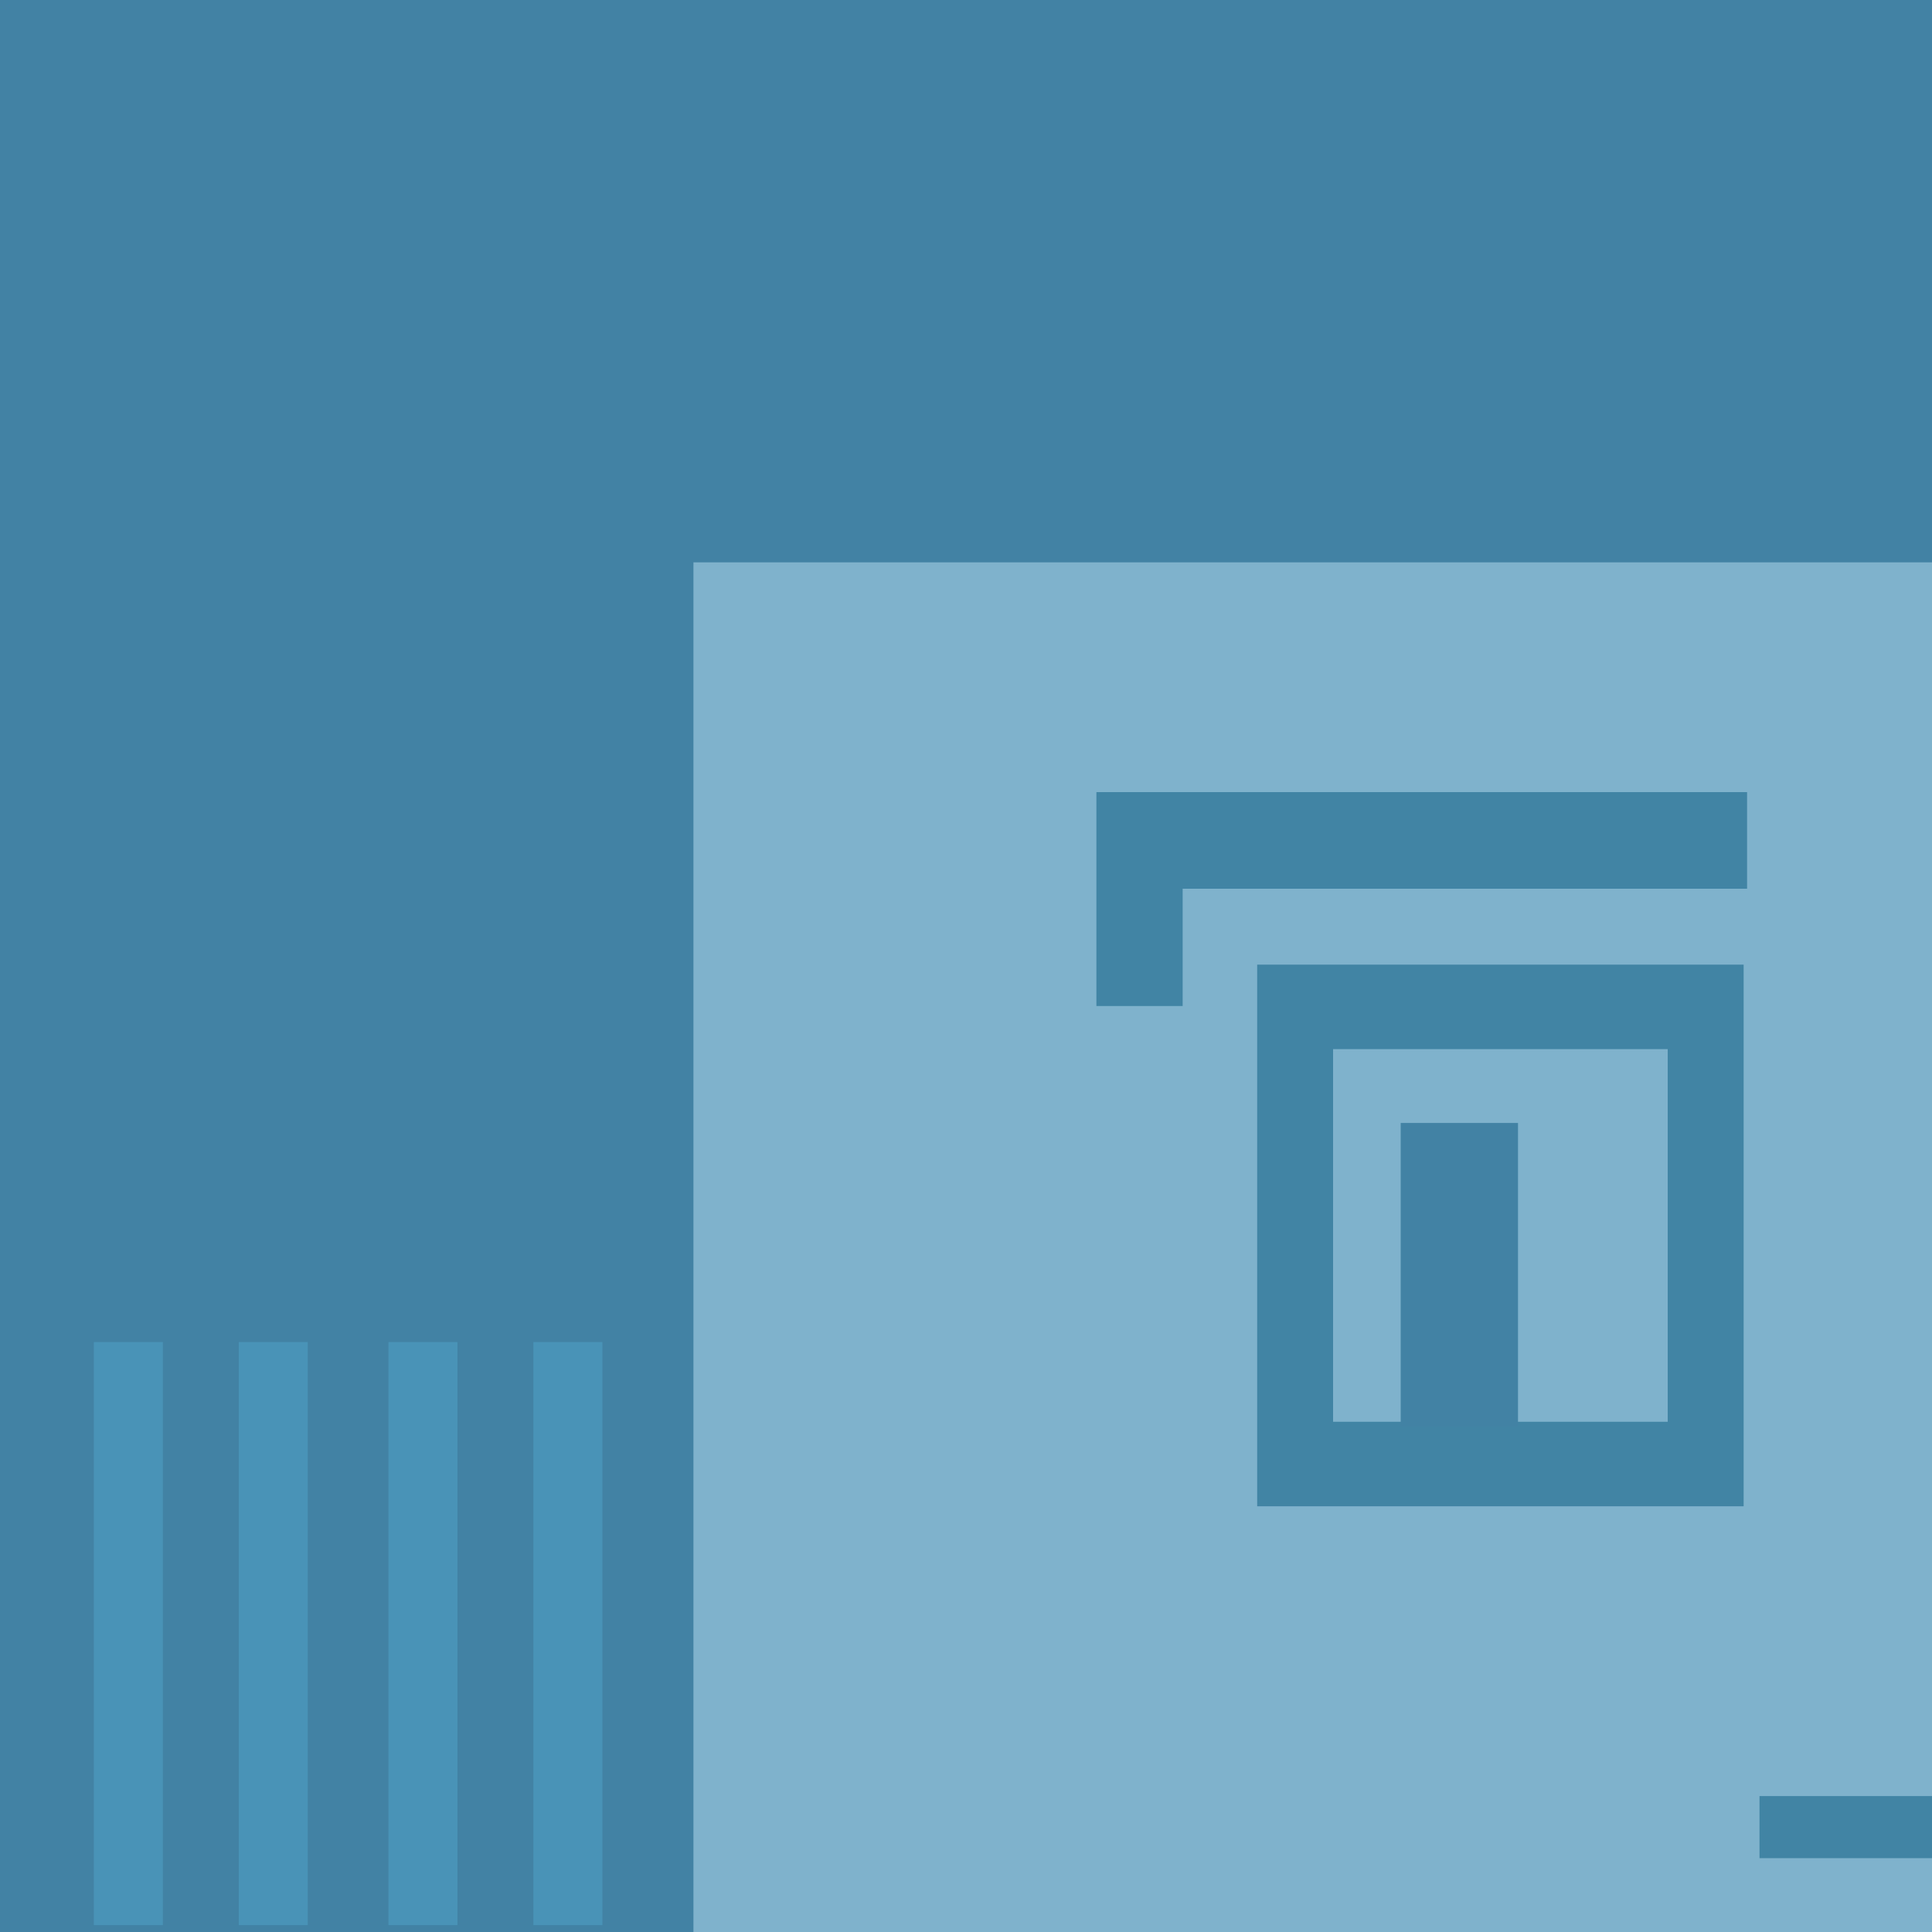 <?xml version="1.0" encoding="UTF-8" standalone="no"?>
<!-- Created with Inkscape (http://www.inkscape.org/) -->

<svg
   xmlns:dc="http://purl.org/dc/elements/1.1/"
   xmlns:cc="http://creativecommons.org/ns#"
   xmlns:rdf="http://www.w3.org/1999/02/22-rdf-syntax-ns#"
   xmlns:svg="http://www.w3.org/2000/svg"
   xmlns="http://www.w3.org/2000/svg"
   xmlns:sodipodi="http://sodipodi.sourceforge.net/DTD/sodipodi-0.dtd"
   xmlns:inkscape="http://www.inkscape.org/namespaces/inkscape"
   width="800"
   height="800"
   viewBox="0 0 211.667 211.667"
   version="1.1"
   id="svg8"
   inkscape:version="0.92.3 (2405546, 2018-03-11)"
   sodipodi:docname="me_1.svg"
   inkscape:export-filename="D:\programs\ludum-dare-42\resource_src\me_1.png"
   inkscape:export-xdpi="96"
   inkscape:export-ydpi="96">
  <defs
     id="defs2" />
  <sodipodi:namedview
     id="base"
     pagecolor="#ffffff"
     bordercolor="#666666"
     borderopacity="1.0"
     inkscape:pageopacity="0.0"
     inkscape:pageshadow="2"
     inkscape:zoom="1"
     inkscape:cx="237.73716"
     inkscape:cy="376.82128"
     inkscape:document-units="mm"
     inkscape:current-layer="layer1"
     showgrid="false"
     units="px"
     inkscape:window-width="1920"
     inkscape:window-height="1017"
     inkscape:window-x="-8"
     inkscape:window-y="-8"
     inkscape:window-maximized="1" />
  <g
     inkscape:label="Layer 1"
     inkscape:groupmode="layer"
     id="layer1"
     transform="translate(0,-85.333)">
    <rect
       id="rect3713"
       width="211.667"
       height="211.667"
       x="0"
       y="85.333"
       style="stroke-width:0.442;fill:#4282a4;fill-opacity:1" />
    <rect
       id="rect3713-5"
       width="135.693"
       height="150.057"
       x="75.973"
       y="146.943"
       style="fill:#7fb2cc;fill-opacity:1;stroke-width:0.298" />
    <rect
       id="rect3713-5-9"
       width="7.56"
       height="63.878"
       x="10.281"
       y="232.366"
       style="fill:#4993b7;fill-opacity:1;stroke-width:0.046" />
    <rect
       id="rect3713-5-9-5"
       width="7.56"
       height="63.878"
       x="26.156"
       y="232.366"
       style="fill:#4993b7;fill-opacity:1;stroke-width:0.046" />
    <rect
       id="rect3713-5-9-3"
       width="7.56"
       height="63.878"
       x="42.56"
       y="232.366"
       style="fill:#4993b7;fill-opacity:1;stroke-width:0.046" />
    <rect
       id="rect3713-5-9-3-4"
       width="7.56"
       height="63.878"
       x="58.435"
       y="232.366"
       style="fill:#4993b7;fill-opacity:1;stroke-width:0.046" />
    <rect
       id="rect3713-5-9-3-4-3"
       width="62.366"
       height="10.583"
       x="129.041"
       y="172.117"
       style="fill:#4184a4;fill-opacity:1;stroke-width:0.054" />
    <rect
       id="rect3713-5-9-3-4-3-4"
       width="53.295"
       height="59.342"
       x="137.735"
       y="191.016"
       style="fill:#4184a4;fill-opacity:1;stroke-width:0.117" />
    <rect
       id="rect3713-5-9-3-4-3-6"
       width="9.449"
       height="23.435"
       x="120.121"
       y="172.117"
       style="fill:#4184a4;fill-opacity:1;stroke-width:0.031" />
    <rect
       id="rect3713-5-9-3-4-3-4-6"
       width="36.664"
       height="40.824"
       x="146.05"
       y="200.275"
       style="fill:#7fb2cc;fill-opacity:1;stroke-width:0.081" />
    <rect
       id="rect3713-5-9-3-4-3-4-6-9"
       width="12.851"
       height="33.265"
       x="153.459"
       y="208.363"
       style="fill:#4282a4;fill-opacity:1;stroke-width:0.043" />
    <rect
       id="rect3713-5-9-3-4-3-5"
       width="18.899"
       height="6.804"
       x="192.768"
       y="282.108"
       style="fill:#4184a4;fill-opacity:1;stroke-width:0.024" />
  </g>
</svg>
